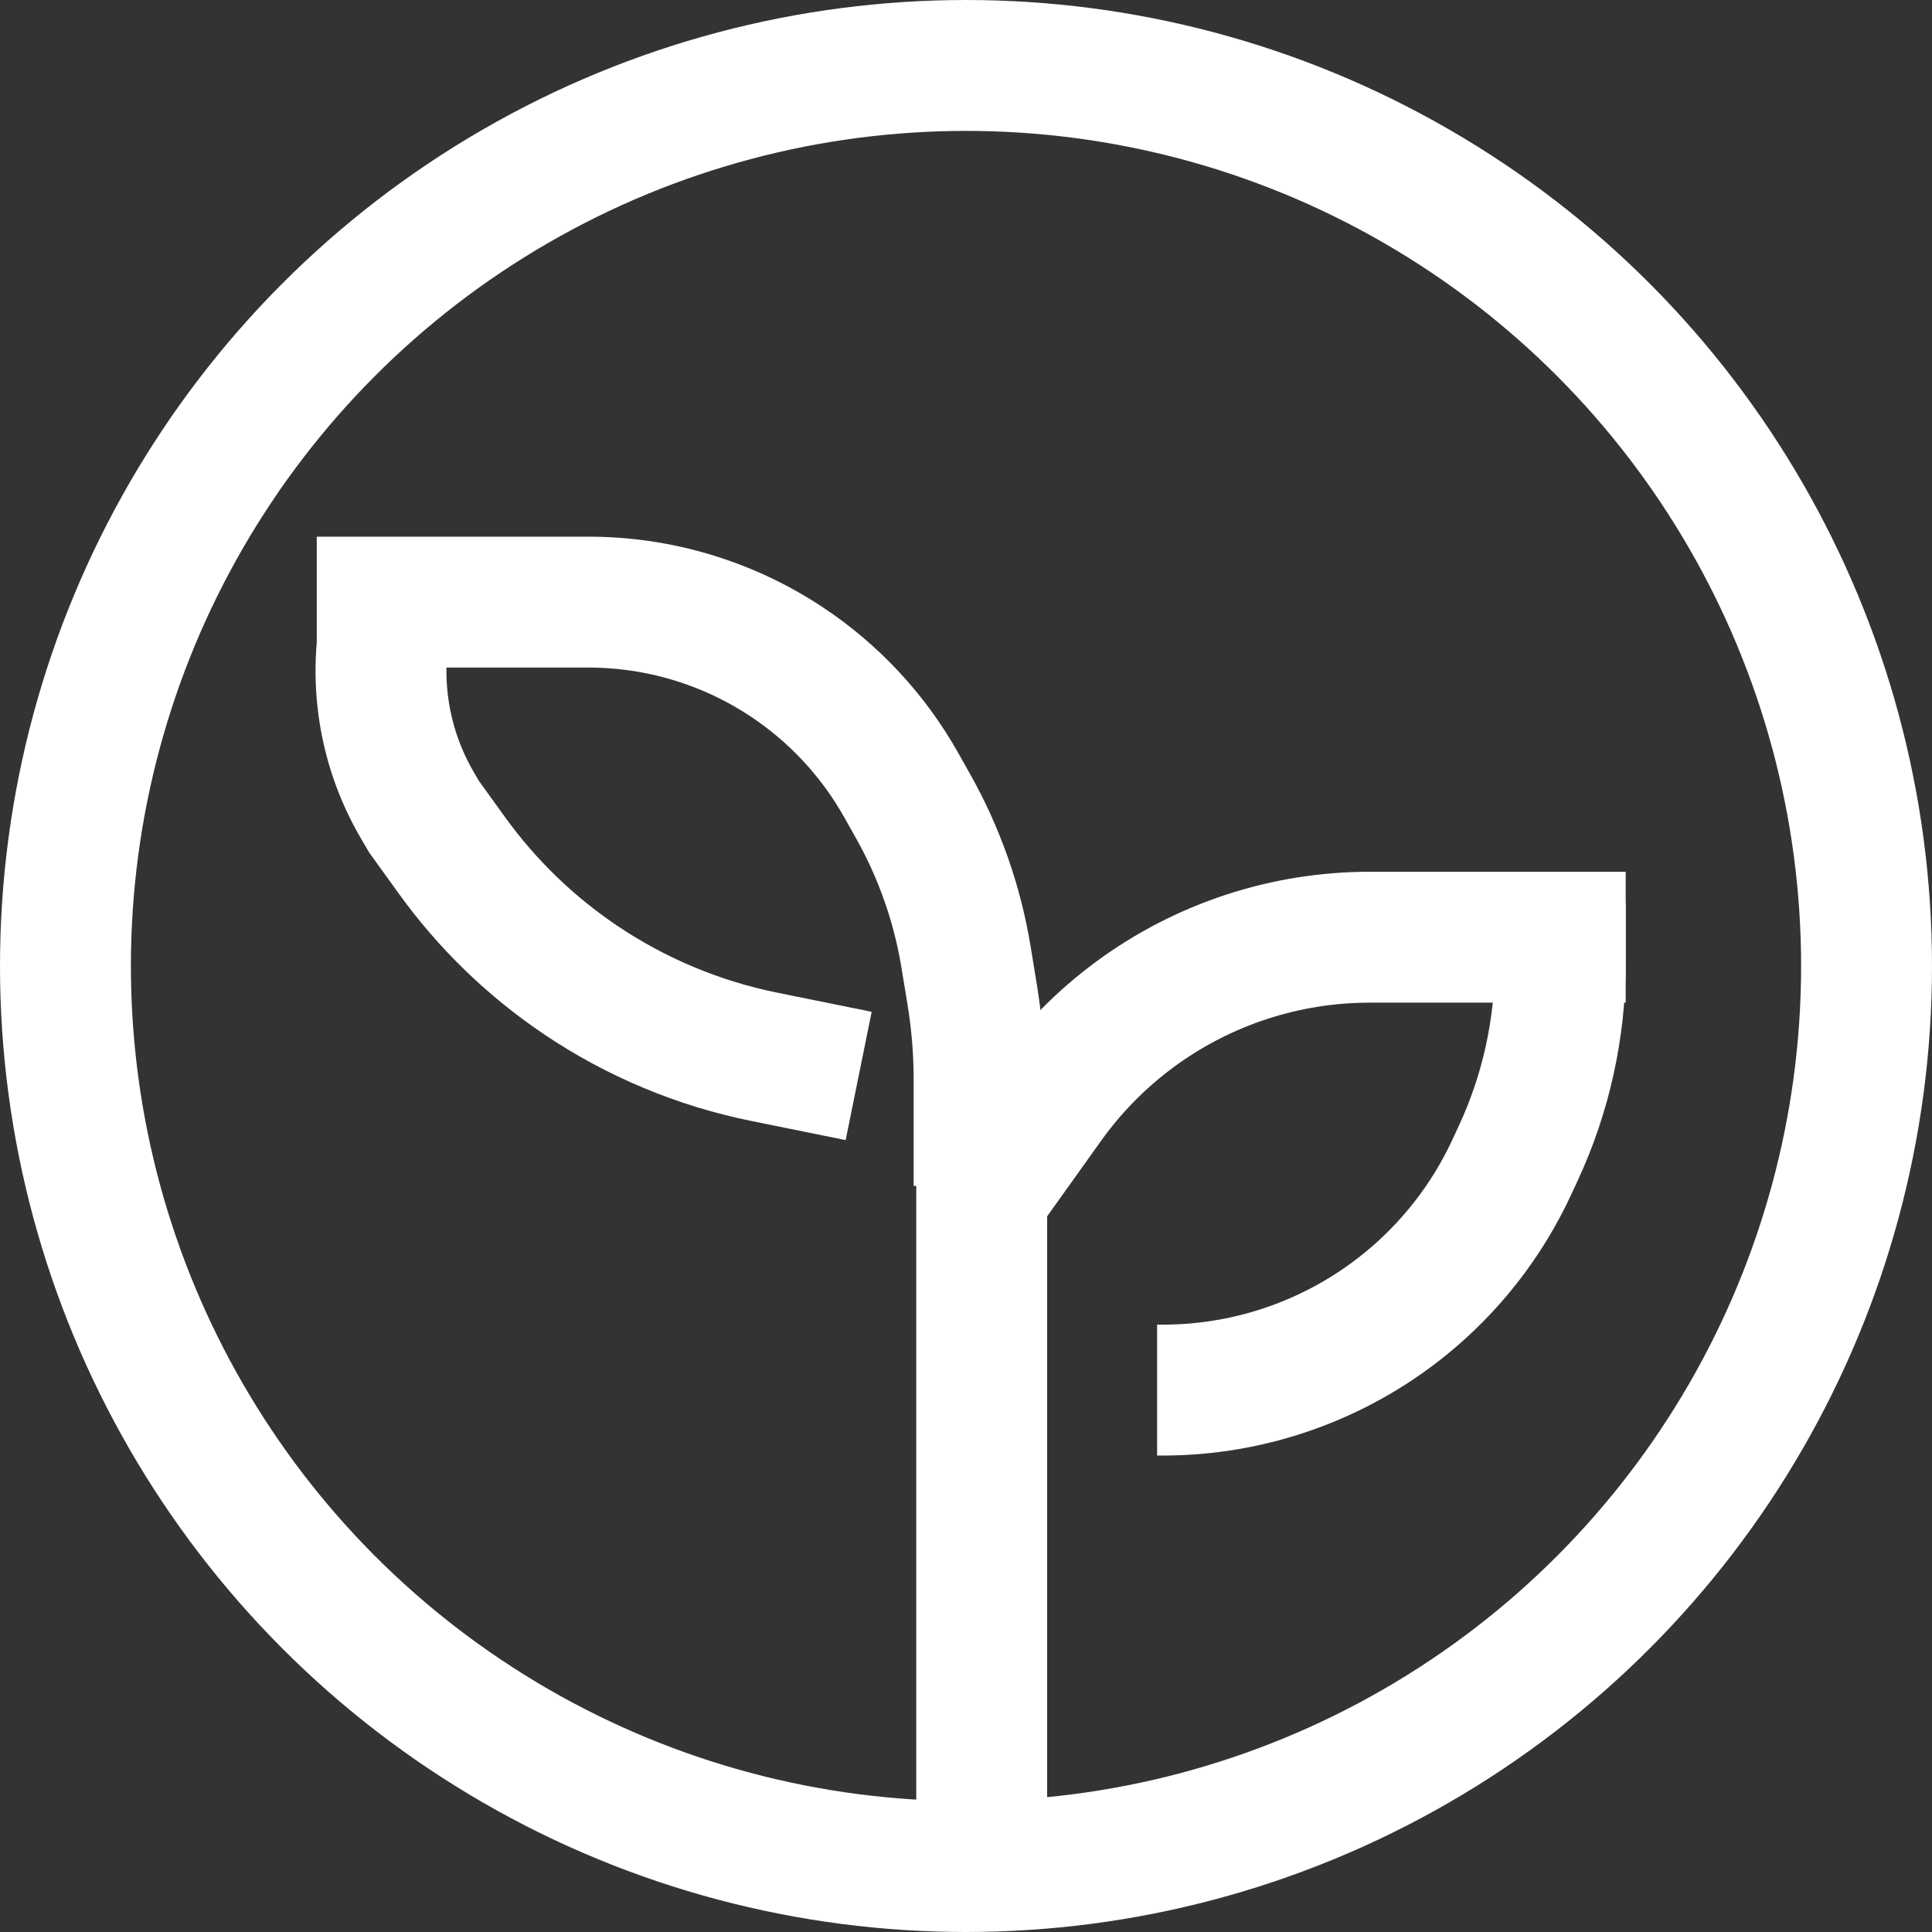 <svg width="369" height="369" viewBox="0 0 369 369" fill="none" xmlns="http://www.w3.org/2000/svg">
<rect x="0" y="0" width="369" height="369" fill="#333333" stroke="none"/>
<circle cx="184.5" cy="184.5" r="172" stroke="white" stroke-width="25"/>
<line x1="187.5" y1="356" x2="187.5" y2="219" stroke="white" stroke-width="25"/>
<path d="M187 226.5V206.142C187 200.723 186.559 195.313 185.683 189.965L184.509 182.808C182.849 172.681 179.426 162.924 174.395 153.98L172.117 149.93C166.782 140.447 159.266 132.369 150.19 126.367V126.367C138.978 118.953 125.833 115 112.391 115H91.5H74.5M60.5 115H74.5M74.5 115V115C70.981 128.117 72.862 142.097 79.722 153.817L81 156L86.306 163.36C93.048 172.712 101.399 180.793 110.968 187.224V187.224C121.553 194.339 133.433 199.304 145.932 201.838L164 205.5" stroke="white" stroke-width="25"/>
<path d="M187 229L200.116 210.638C209.461 197.555 222.736 187.794 238.011 182.775V182.775C245.622 180.274 253.582 179 261.594 179H300H310.5" stroke="white" stroke-width="25"/>
<path d="M221 265.5H222.075C238.852 265.5 255.123 259.759 268.185 249.232V249.232C276.945 242.172 283.966 233.194 288.708 222.992L289.963 220.292C295.257 208.902 298 196.492 298 183.931V172.5" stroke="white" stroke-width="25"/>
</svg>
